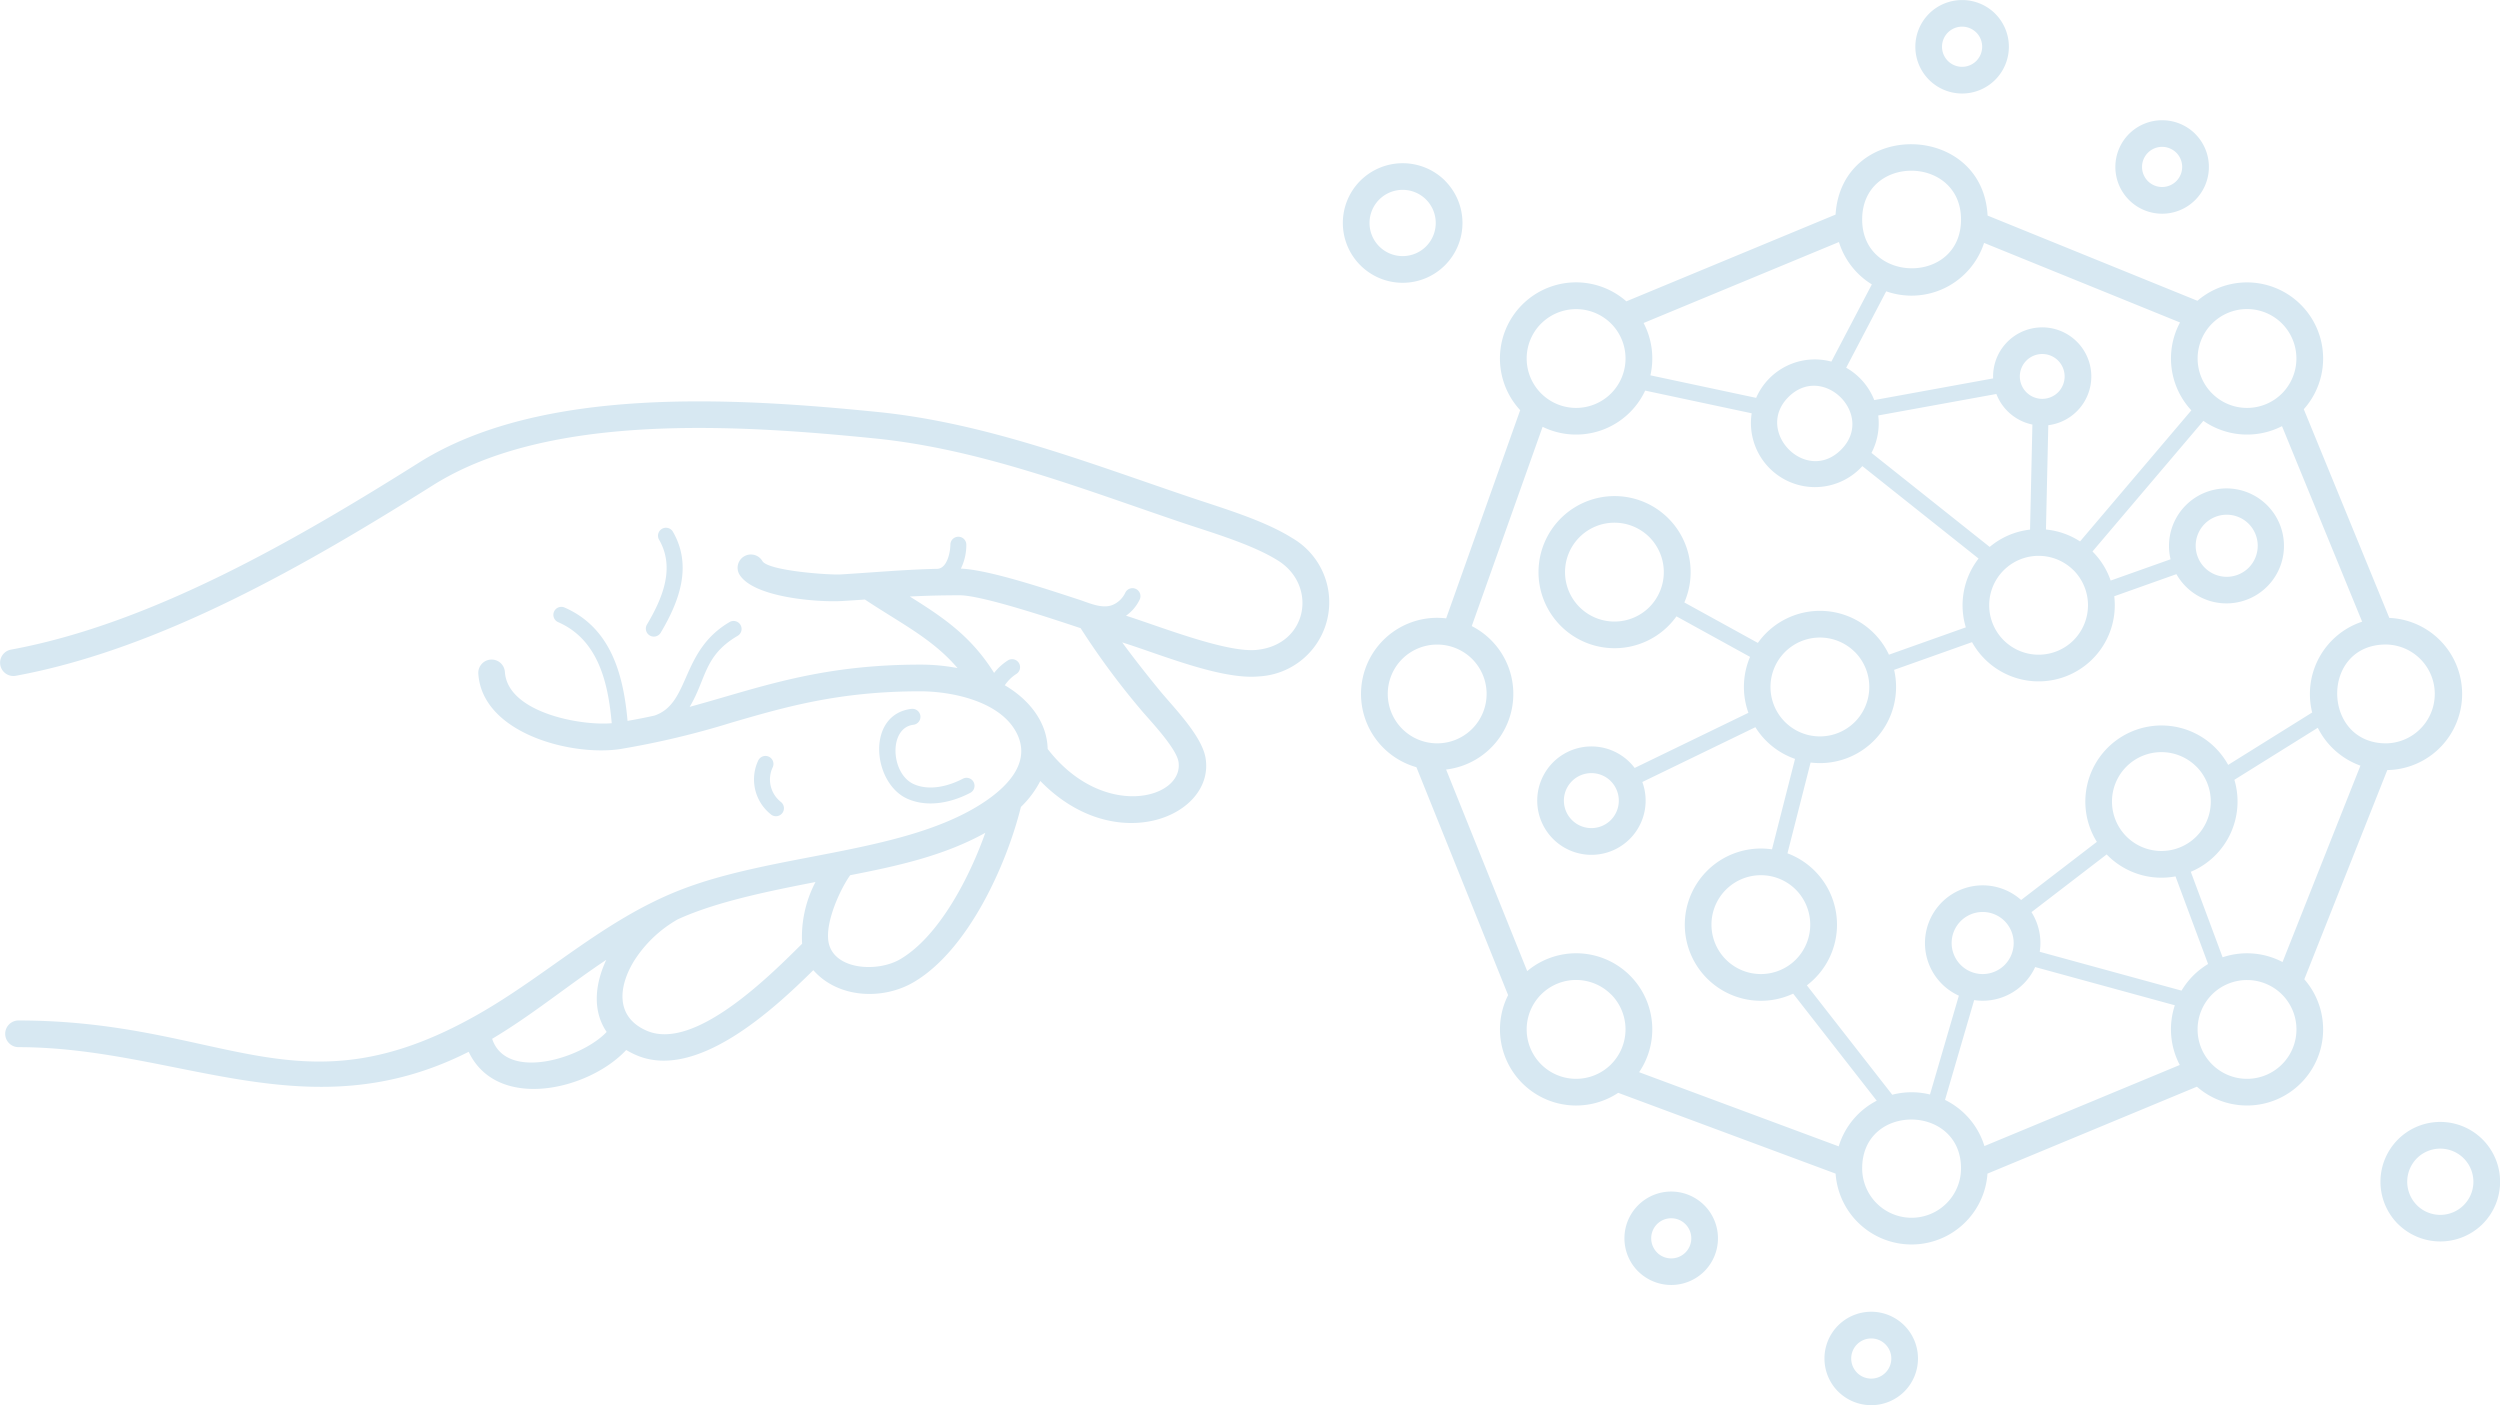 <svg xmlns="http://www.w3.org/2000/svg" width="302.6" height="170.083"><path data-name="Path 2002" d="M276.214 39.161a5.983 5.983 0 100 8.461 6.006 6.006 0 000-8.461zM120.326 81.45a6.725 6.725 0 011.7-1.535.967.967 0 011.007 1.65 4.853 4.853 0 00-1.411 1.38c2.813 1.652 5.106 4.325 5.188 7.71 6.659 8.632 16.437 6.073 15.845 1.606-.23-1.737-3.7-5.3-4.582-6.379a92.228 92.228 0 01-7.273-9.846c-3.089-1.028-11.889-3.983-14.636-3.983-2.385 0-4.279.06-6.039.151 3.978 2.493 7.391 4.752 10.2 9.247zM91.791 92.024a.967.967 0 011.72.886 3.457 3.457 0 001 4.153.967.967 0 01-1.12 1.575 5.4 5.4 0 01-1.6-6.619zm18.538-6.22a.968.968 0 01.228 1.923c-3.024.366-2.772 5.96.081 7.2 1.881.817 4.167.24 5.907-.671a.965.965 0 01.894 1.711c-2.283 1.194-5.126 1.795-7.572.731-4.282-1.865-5.075-10.227.462-10.899zm-50.758 39.938c1.719 5.2 10.881 2.344 13.858-.836-1.817-2.667-1.341-5.955-.048-8.725-4.657 3.101-8.992 6.693-13.813 9.556zm16.222 1.354c-4.572 4.9-15.65 7.434-19.065.213-19.5 9.866-35.235-.562-54.524-.562a1.615 1.615 0 010-3.229c25.017 0 33.776 11.6 55.475-.633 8.489-4.784 15.324-11.494 24.605-15.14 11.141-4.377 26.351-4.359 35.92-10.084 3.355-2.009 6.673-5.1 4.929-8.776-1.9-4.014-7.943-5.209-11.753-5.209-9.82 0-16.308 1.888-22.827 3.785a102.313 102.313 0 01-13.5 3.208c-5.889.883-16.673-1.9-17.157-9.116a1.612 1.612 0 013.217-.214c.326 4.889 9.1 6.533 12.932 6.2-.425-4.787-1.583-10.1-6.491-12.236a.966.966 0 01.772-1.771c5.639 2.46 7.138 8.162 7.632 13.724q1.63-.281 3.246-.638c4.388-1.473 3.1-7.826 9.127-11.338a.967.967 0 01.969 1.673c-4.119 2.4-3.795 5.234-5.823 8.605 1.415-.385 2.8-.787 4.18-1.189 6.759-1.967 13.484-3.923 23.724-3.923a23.83 23.83 0 014.518.418c-2.28-2.672-4.985-4.365-8.044-6.277-1.024-.64-2.087-1.3-3.165-2.02-.812.057-1.7.117-2.729.178-2.945.178-10.9-.414-12.5-3.279a1.61 1.61 0 012.813-1.564c.664 1.188 8.061 1.713 9.5 1.626 3.906-.235 7.78-.592 11.7-.677 1.178-.075 1.552-2.023 1.561-2.927a.965.965 0 011.93.015 6.5 6.5 0 01-.661 2.887c3.464.138 10.677 2.579 14.3 3.755 1.235.4 2.838 1.182 4.129.614a2.97 2.97 0 001.472-1.454.965.965 0 011.756.8 5 5 0 01-1.668 1.984c4.137 1.316 12.113 4.489 15.775 4.142 6.234-.592 7.441-7.786 2.633-10.81-3.187-2-8.135-3.418-11.808-4.66-12.1-4.1-24.248-8.849-36.992-10.128-16.457-1.652-39.428-3.182-53.479 5.656C37.355 68.199 19.515 78.561 1.89 81.801a1.61 1.61 0 01-.58-3.167C18.427 75.488 36.062 65.209 50.71 56c14.827-9.324 38.191-7.873 55.512-6.135 13.03 1.307 25.343 6.094 37.711 10.28 3.959 1.339 9.021 2.807 12.488 4.987a8.984 8.984 0 01-4.045 16.74c-4.546.432-11.845-2.64-16.544-4.117 1.373 1.887 3 3.939 4.475 5.749 1.644 2.017 5.154 5.5 5.612 8.236 1.18 7.029-10.892 12.146-20 2.787a11.878 11.878 0 01-2.348 3.144c-1.742 7.034-6.4 17.352-12.974 21.208-3.758 2.205-9.166 1.96-12.153-1.451-4.62 4.557-14.1 13.474-21.448 10.278a10.07 10.07 0 01-1.191-.611zm6.247-15.822a15.082 15.082 0 00-5.279 5.012c-1.923 3.128-2.3 6.812 1.511 8.47 5.821 2.531 15.04-6.785 18.816-10.526a14.34 14.34 0 011.619-7.471c-5.279 1.036-11.908 2.331-16.667 4.516zm20.864-5.334c-1.035 1.428-2.894 5.244-2.662 7.772.336 3.674 5.877 4.059 8.716 2.393 4.831-2.835 8.516-10.226 10.3-15.3-5.042 2.806-10.743 4.035-16.354 5.13zM79.775 65.331a.967.967 0 011.674-.969c2.393 4.143.763 8.453-1.491 12.245a.968.968 0 01-1.666-.984c1.851-3.118 3.476-6.854 1.483-10.297zm118.507 88.559a5.66 5.66 0 118 0 5.683 5.683 0 01-8-.005zm2.284-2.284a2.43 2.43 0 100-3.437 2.44 2.44 0 00.002 3.432zm89.686-3.448a7.24 7.24 0 1110.239 0 7.268 7.268 0 01-10.239-.005zm2.284-2.284a4.009 4.009 0 100-5.67 4.026 4.026 0 000 5.666zm-70.043 22.564a5.66 5.66 0 118 0 5.68 5.68 0 01-8-.004zm2.283-2.283a2.43 2.43 0 100-3.437 2.439 2.439 0 000 3.432zm40.928-149.952a5.66 5.66 0 11-8 0 5.681 5.681 0 018-.005zm-2.284 2.284a2.43 2.43 0 100 3.436 2.438 2.438 0 000-3.441zm-88.523 3.383a7.24 7.24 0 11-10.239 0 7.268 7.268 0 0110.239-.009zm-2.284 2.284a4.01 4.01 0 100 5.67 4.024 4.024 0 000-5.67zm68.881-22.5a5.66 5.66 0 11-8 0 5.683 5.683 0 017.999-.006zm-2.283 2.284a2.431 2.431 0 100 3.438 2.441 2.441 0 00-.001-3.444zm12.56 61.594l13.469-15.863a9.234 9.234 0 01-1.372-10.638l-23.715-9.629a9.233 9.233 0 01-11.847 5.86l-4.845 9.248a7.772 7.772 0 013.4 3.915l14.388-2.622a5.944 5.944 0 116.677 5.664l-.283 12.627a9.189 9.189 0 014.124 1.438zm14.927-14.592l-13.424 15.811a9.173 9.173 0 012.2 3.522l7.253-2.578a6.958 6.958 0 11.707 1.8l-7.526 2.676a9.216 9.216 0 01-17.212 5.555l-9.432 3.353a9.214 9.214 0 01-10.11 11.218l-2.8 10.99a9.217 9.217 0 012.349 15.98l10.335 13.241a9.287 9.287 0 014.568-.03l3.494-11.963a6.988 6.988 0 117.537-11.58l9.166-7.037a9.215 9.215 0 1115.895-9.315l10.168-6.343a9.226 9.226 0 016.047-10.992l-9.7-23.667a9.261 9.261 0 01-9.516-.642zm-45.03-7.169l4.9-9.348a9.232 9.232 0 01-3.984-5.127l-23.646 9.8a9.243 9.243 0 01.827 6.334l12.8 2.727a7.747 7.747 0 019.1-4.39zm-9.646 6.253l-12.891-2.746a9.225 9.225 0 01-12.414 4.383l-8.576 24.121a9.214 9.214 0 01-3.105 17.361l9.816 24.4a9.214 9.214 0 0113.546 12.236l24.16 8.978a9.239 9.239 0 014.6-5.528l-10.115-12.959a9.215 9.215 0 11-2.561-17.466l2.789-10.947a9.233 9.233 0 01-4.8-3.837l-13.684 6.633a6.56 6.56 0 11-.927-1.7l13.767-6.674a9.279 9.279 0 01.2-6.77l-8.908-4.905a9.206 9.206 0 11.953-1.684l8.9 4.9a9.22 9.22 0 0115.866 1.424l9.306-3.309a9.232 9.232 0 011.542-8.328l-14.068-11.189c-.092.1-.186.2-.283.3a7.75 7.75 0 01-13.111-6.691zm33.694 14.081l.285-12.718a5.951 5.951 0 01-4.36-3.7l-14.3 2.6a7.757 7.757 0 01-.818 4.533l14.309 11.382a9.172 9.172 0 014.882-2.097zm34.834 23.982l-10.1 6.3a9.226 9.226 0 01-5.276 11.135l3.85 10.348a9.27 9.27 0 017.255.575l9.428-23.772a9.241 9.241 0 01-5.16-4.584zm-25.555 15.329l-9.105 6.99a7 7 0 011 4.8l17.164 4.7a9.286 9.286 0 013.213-3.222l-3.945-10.606a9.21 9.21 0 01-8.215-2.541l-.113-.116zm8.249 18.264l-16.906-4.627a6.994 6.994 0 01-7.385 4l-3.528 12.081a9.233 9.233 0 014.769 5.585l23.647-9.814a9.269 9.269 0 01-.6-7.225zm-68.27-27.128a3.328 3.328 0 100 4.707 3.341 3.341 0 00-.006-4.707zm47.666 16.934a3.757 3.757 0 100 5.314 3.771 3.771 0 00-.001-5.315zm6.473-67.842a2.714 2.714 0 100 3.838 2.725 2.725 0 00-.002-3.838zm23.068 19.758a3.758 3.758 0 100 5.314 3.773 3.773 0 00-.001-5.314zm-54.812 44.284a5.983 5.983 0 100 8.462 6.007 6.007 0 00-.001-8.462zm-17.725-42.667a5.983 5.983 0 100 8.462 6.007 6.007 0 000-8.462zm16.824-16.958c-4.152 4.152 2.141 10.608 6.374 6.374 4.192-4.19-2.182-10.564-6.374-6.374zm8.045 30.86a5.983 5.983 0 100 8.461 6.007 6.007 0 00.005-8.464zm41.335 13.869a5.983 5.983 0 100 8.461 6.007 6.007 0 00.005-8.464zm-14.863-23.759a5.983 5.983 0 100 8.462 6.008 6.008 0 00.004-8.465zm-55.983 51.337a5.983 5.983 0 100 8.461 6 6 0 00.004-8.468zm.867 11.907a9.216 9.216 0 01-13.326-11.825l-11.1-27.588a9.214 9.214 0 013.6-18.015l8.96-25.2a9.213 9.213 0 0112.849-13.173l25.325-10.5c.741-11.507 17.81-11.239 18.4.118l25.4 10.314a9.213 9.213 0 0112.873 13.127l10.354 25.26a9.213 9.213 0 01-.246 18.416l-10.044 25.323a9.213 9.213 0 01-13 13l-25.35 10.523a9.213 9.213 0 01-18.382 0l-26.315-9.779zm71.88-11.907a5.983 5.983 0 108.461 0 6.006 6.006 0 00-8.457-.007zM186.541 39.16a5.983 5.983 0 108.461 0 6 6 0 00-8.457.001zm102.258 50.817a5.983 5.983 0 000-11.965c-7.964-.003-7.783 11.962.004 11.962zM169.726 79.761a5.983 5.983 0 108.462 0 6.007 6.007 0 00-8.462 0zm55.671 61.654a5.983 5.983 0 1011.966 0c-.001-7.816-11.966-7.934-11.966 0zm0-114.846c0 7.815 11.966 7.934 11.966 0-.001-7.815-11.966-7.934-11.966-.001z" fill="#d7e8f2"/></svg>